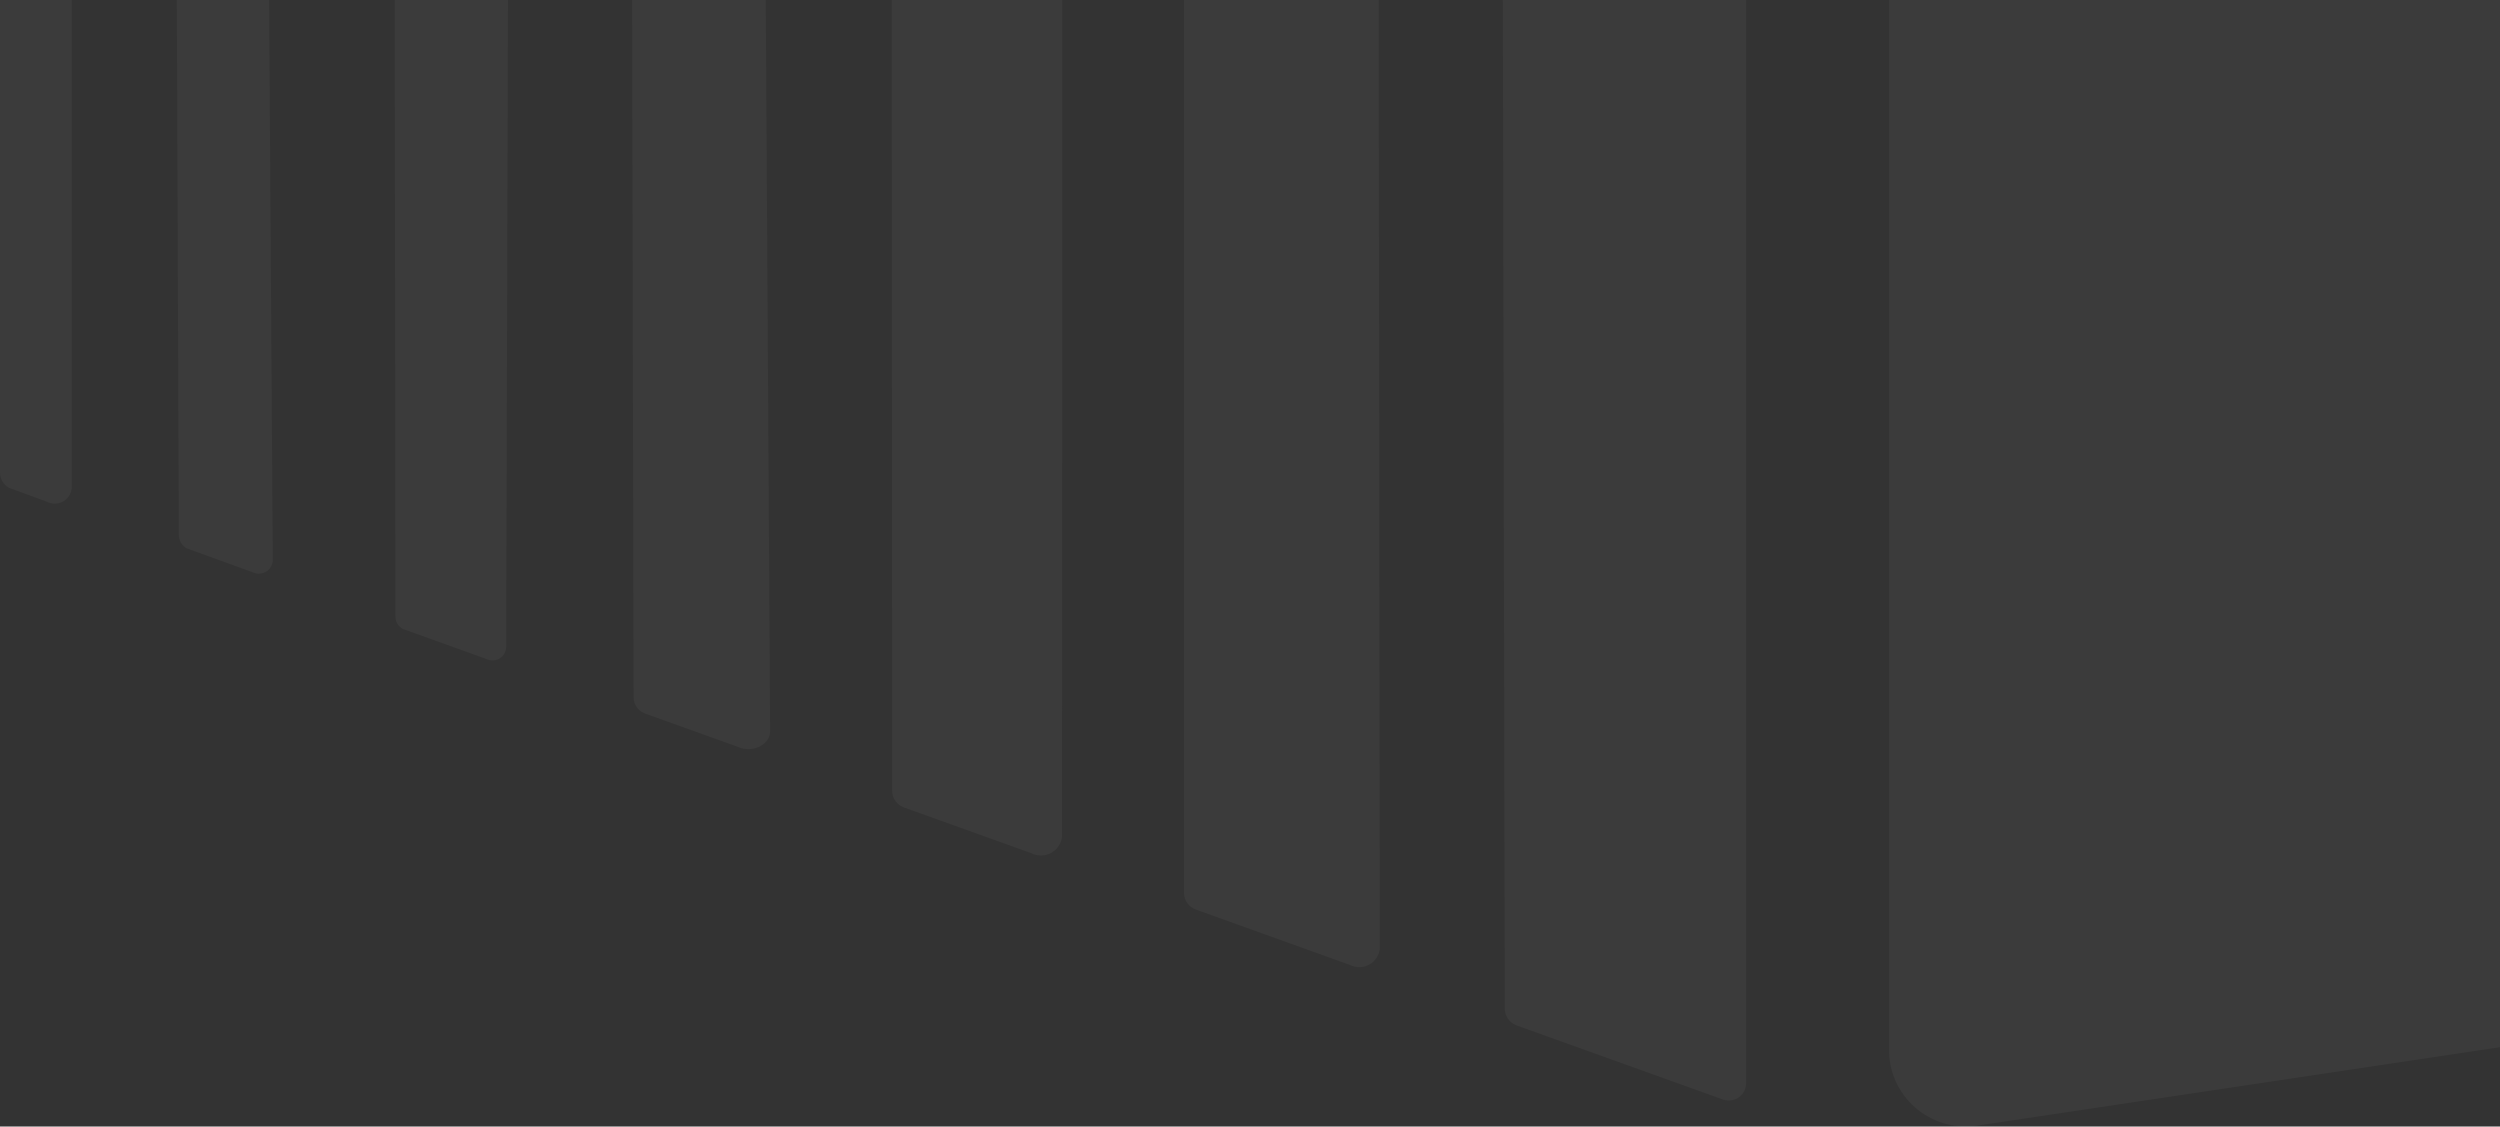 <svg width="577" height="260" viewBox="0 0 577 260" fill="none" xmlns="http://www.w3.org/2000/svg">
<rect x="0" y="0" width="577" height="260" fill="#333333" stroke="none"/>
<path opacity="0.04" d="M347.3 232.724L346.462 -207.255C346.452 -208.085 346.692 -208.899 347.15 -209.591C347.609 -210.284 348.265 -210.824 349.034 -211.141L397.61 -227.754C398.227 -227.98 398.89 -228.052 399.541 -227.963C400.192 -227.873 400.81 -227.626 401.343 -227.242C401.875 -226.858 402.304 -226.35 402.593 -225.761C402.882 -225.173 403.02 -224.523 402.998 -223.868V249.868C403.02 250.523 402.882 251.173 402.593 251.761C402.304 252.35 401.875 252.858 401.343 253.242C400.81 253.626 400.192 253.873 399.541 253.963C398.89 254.052 398.227 253.98 397.61 253.754L349.871 236.609C349.102 236.292 348.446 235.752 347.988 235.059C347.53 234.367 347.29 233.553 347.3 232.724ZM273.272 206.194V-180.925C273.3 -181.734 273.566 -182.516 274.038 -183.175C274.51 -183.833 275.166 -184.338 275.924 -184.627L311.123 -196.721C311.807 -197.062 312.564 -197.234 313.329 -197.221C314.094 -197.209 314.845 -197.012 315.517 -196.649C316.19 -196.286 316.765 -195.766 317.194 -195.135C317.622 -194.503 317.892 -193.777 317.979 -193.02L318.45 219.019C318.362 219.777 318.093 220.503 317.665 221.135C317.236 221.766 316.661 222.286 315.988 222.649C315.315 223.012 314.565 223.208 313.8 223.221C313.035 223.233 312.278 223.062 311.594 222.721L275.924 209.896C275.166 209.607 274.51 209.102 274.038 208.444C273.566 207.785 273.3 207.003 273.272 206.194ZM205.904 182.663L205.753 -156.981C205.786 -157.786 206.057 -158.564 206.53 -159.218C207.004 -159.871 207.661 -160.371 208.418 -160.656L238.144 -170.906C238.842 -171.264 239.615 -171.45 240.4 -171.449C241.184 -171.448 241.957 -171.26 242.654 -170.9C243.35 -170.54 243.95 -170.02 244.404 -169.381C244.857 -168.743 245.15 -168.006 245.259 -167.231L245.109 193.231C245 194.006 244.706 194.743 244.253 195.381C243.8 196.02 243.2 196.54 242.503 196.9C241.806 197.26 241.033 197.448 240.249 197.449C239.464 197.45 238.691 197.264 237.993 196.906L208.568 186.338C207.811 186.053 207.155 185.553 206.681 184.9C206.207 184.247 205.937 183.468 205.904 182.663ZM91.27 142.328L90.966 -116.278C90.964 -116.862 91.123 -117.435 91.425 -117.935C91.727 -118.435 92.161 -118.843 92.679 -119.114L113.015 -126.091C113.498 -126.337 114.036 -126.454 114.578 -126.431C115.119 -126.408 115.645 -126.246 116.105 -125.961C116.566 -125.675 116.944 -125.276 117.204 -124.802C117.464 -124.328 117.597 -123.796 117.589 -123.256L116.823 149.255C116.83 149.795 116.697 150.328 116.437 150.802C116.177 151.276 115.799 151.675 115.339 151.96C114.879 152.246 114.352 152.407 113.811 152.43C113.27 152.453 112.731 152.336 112.249 152.091L92.983 145.164C92.464 144.892 92.031 144.485 91.728 143.985C91.426 143.485 91.268 142.911 91.27 142.328ZM146.229 161.059L145.602 -135.781C145.636 -136.557 145.893 -137.306 146.341 -137.941C146.789 -138.576 147.41 -139.07 148.13 -139.365L168.383 -146.351C171.727 -147.922 175.888 -145.936 175.888 -142.767L177.74 168.767C177.74 171.936 173.58 173.922 170.236 172.351L148.757 164.642C148.037 164.348 147.415 163.854 146.967 163.219C146.519 162.584 146.263 161.834 146.229 161.059ZM41.27 123.346L40.444 -97.878C40.43 -98.522 40.589 -99.157 40.903 -99.719C41.218 -100.282 41.678 -100.75 42.234 -101.076L56.834 -106.093C57.348 -106.336 57.917 -106.44 58.485 -106.392C59.052 -106.345 59.596 -106.149 60.063 -105.824C60.529 -105.499 60.901 -105.057 61.141 -104.543C61.381 -104.028 61.48 -103.46 61.428 -102.895L62.954 128.895C63.006 129.46 62.907 130.028 62.667 130.543C62.427 131.057 62.055 131.499 61.589 131.824C61.122 132.149 60.578 132.345 60.011 132.392C59.443 132.439 58.874 132.336 58.36 132.093L43.06 126.544C42.503 126.218 42.044 125.75 41.729 125.188C41.414 124.625 41.256 123.99 41.27 123.346ZM0 109.05V-83.456C-0.003 -84.173 0.186 -84.878 0.547 -85.498C0.908 -86.118 1.428 -86.631 2.054 -86.984L10.748 -89.767C11.354 -90.096 12.037 -90.26 12.727 -90.244C13.417 -90.228 14.09 -90.031 14.68 -89.674C15.27 -89.317 15.755 -88.812 16.088 -88.209C16.421 -87.606 16.588 -86.927 16.575 -86.239V112.238C16.588 112.926 16.421 113.606 16.088 114.208C15.755 114.811 15.27 115.317 14.68 115.674C14.09 116.031 13.417 116.228 12.727 116.244C12.037 116.26 11.354 116.096 10.748 115.767L2.054 112.579C1.428 112.226 0.908 111.713 0.547 111.092C0.186 110.472 -0.003 109.767 0 109.05Z" fill="white"/>
<path opacity="0.04" d="M456.962 259.701L753.798 215.159C757.908 214.665 761.704 212.718 764.494 209.67C767.285 206.623 768.884 202.678 769 198.554V-172.554C768.884 -176.678 767.285 -180.622 764.494 -183.67C761.704 -186.717 757.908 -188.665 753.798 -189.158L456.962 -233.701C454.466 -234.164 451.899 -234.088 449.435 -233.478C446.971 -232.868 444.668 -231.737 442.68 -230.163C440.693 -228.588 439.068 -226.607 437.915 -224.353C436.763 -222.099 436.11 -219.624 436 -217.097V243.097C436.11 245.624 436.763 248.099 437.915 250.353C439.068 252.607 440.693 254.588 442.68 256.163C444.668 257.737 446.971 258.868 449.435 259.478C451.899 260.088 454.466 260.165 456.962 259.701Z" fill="white"/>
</svg>

